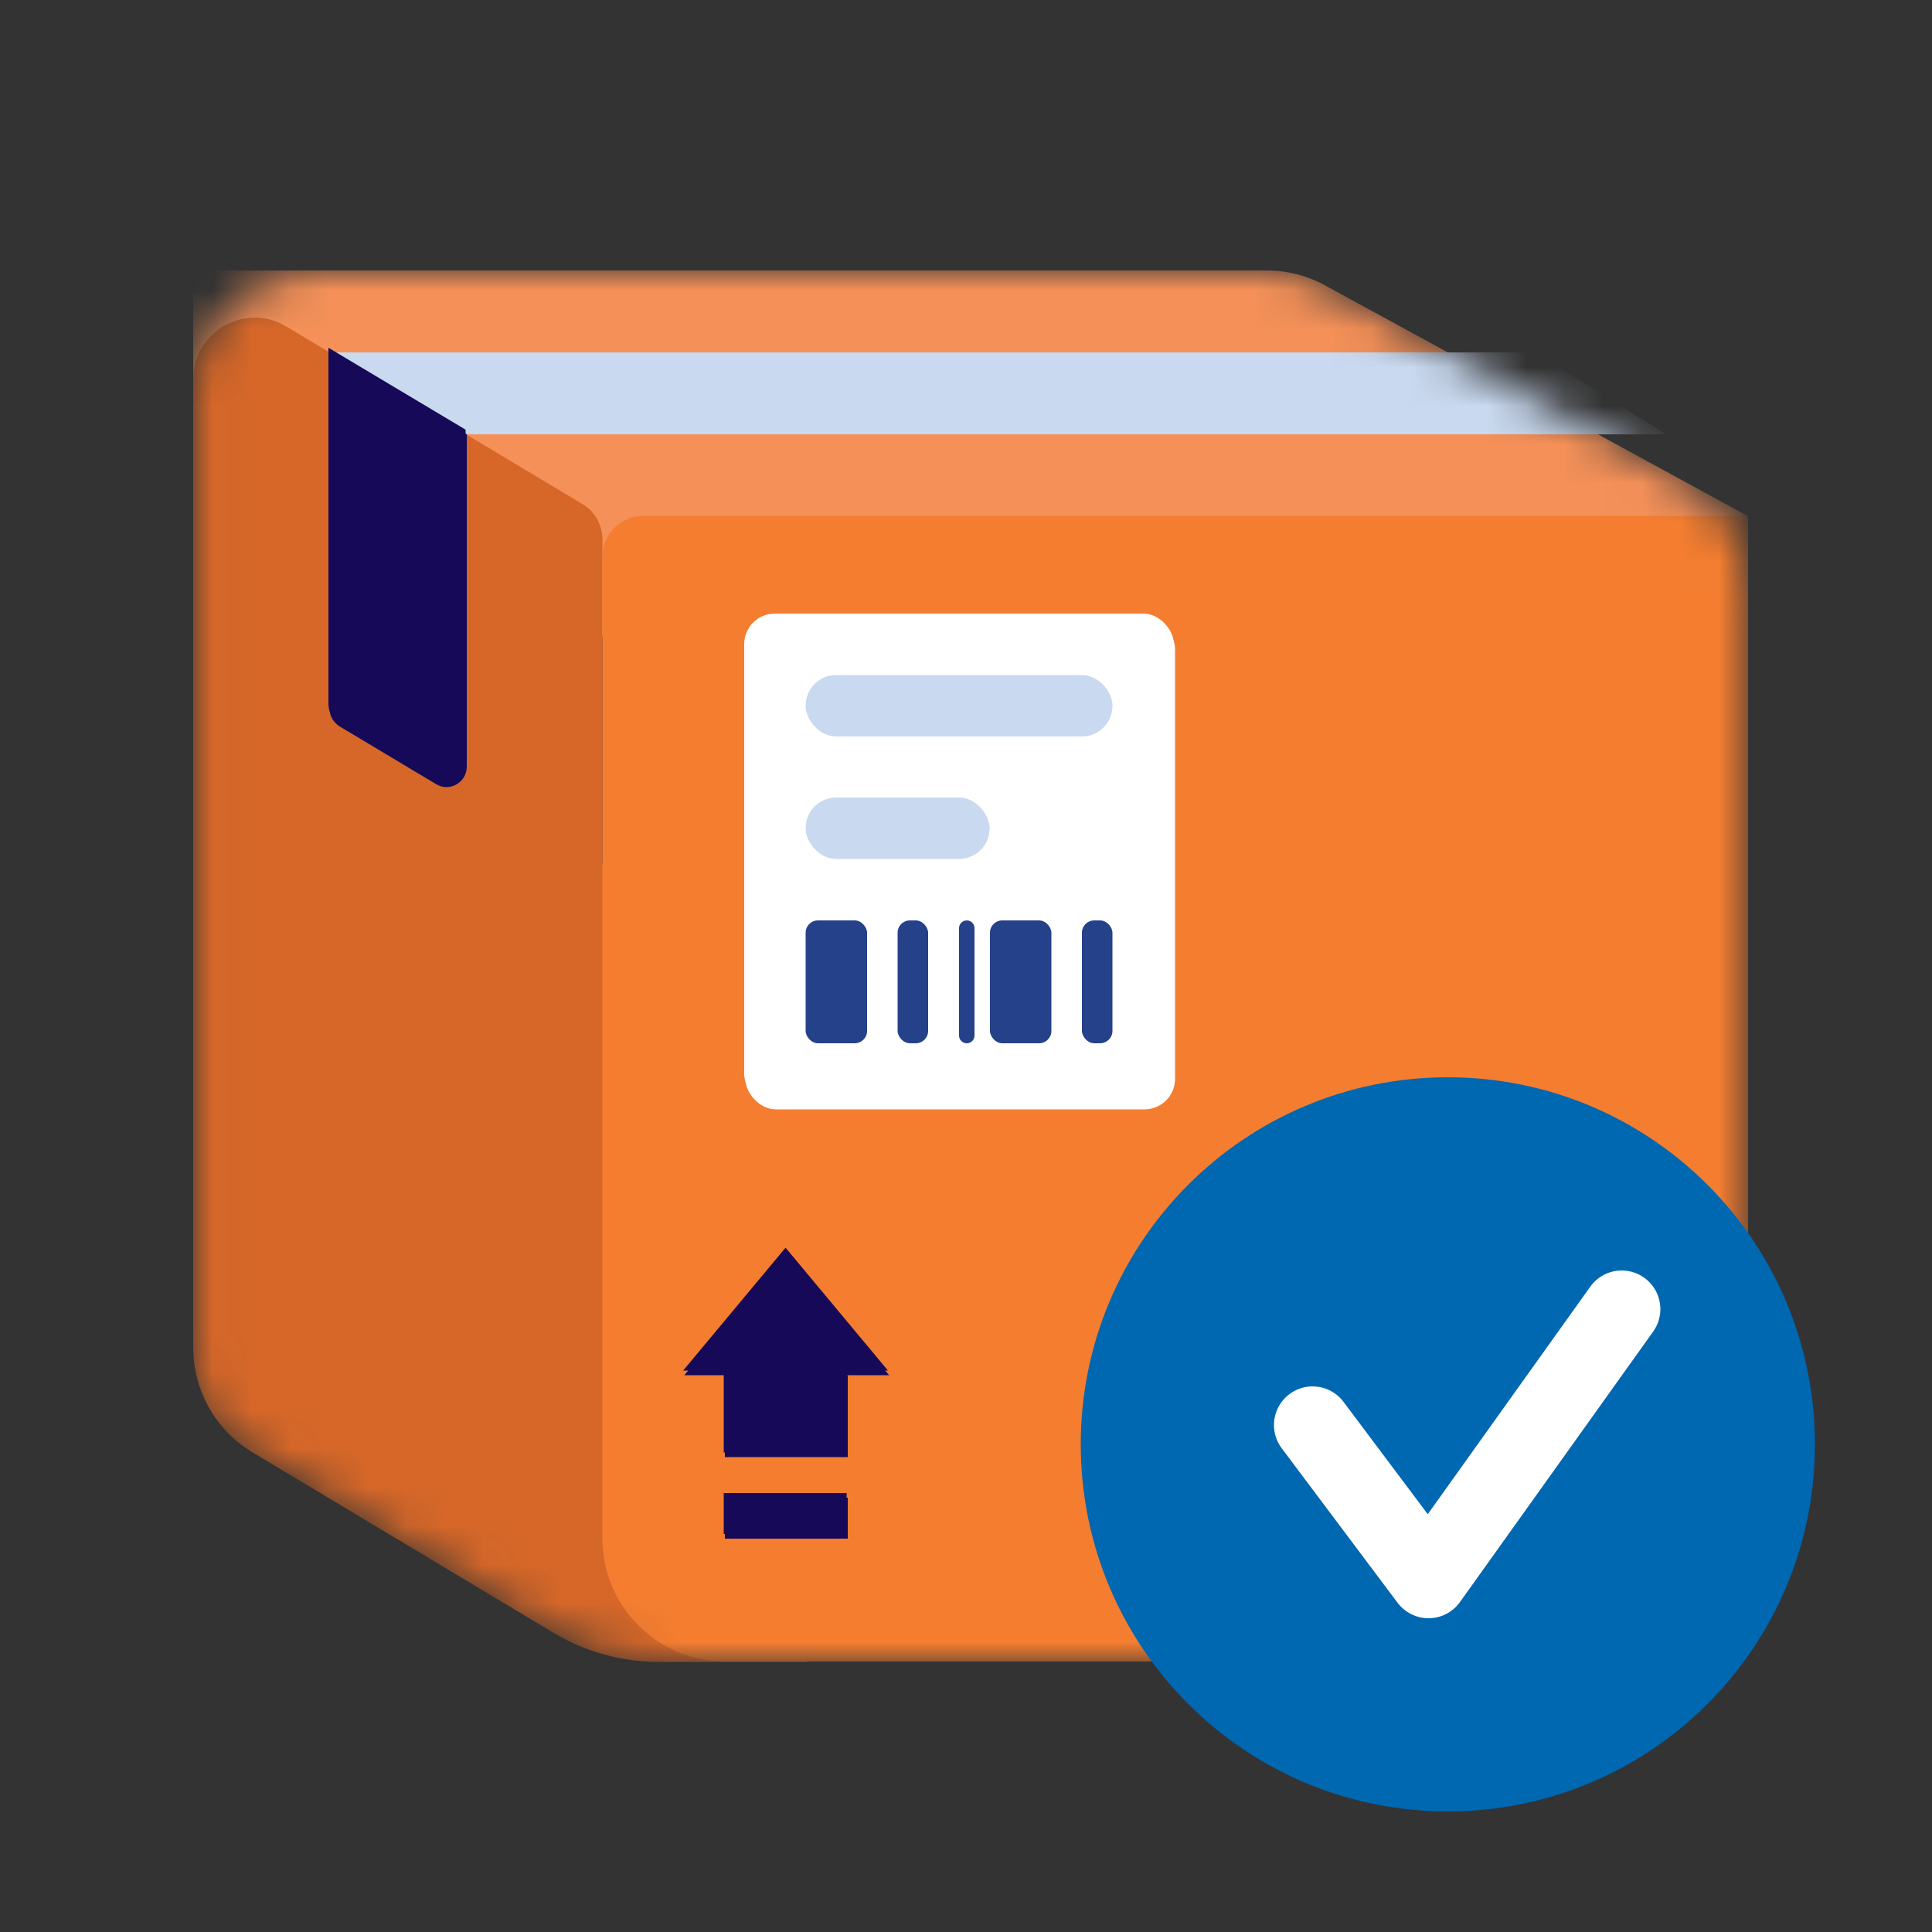 <?xml version="1.0" encoding="UTF-8"?>
<svg id="Layer_1" data-name="Layer 1" xmlns="http://www.w3.org/2000/svg" xmlns:xlink="http://www.w3.org/1999/xlink" viewBox="0 0 50 50">
  <rect x="0" y="0" width="50" height="50" fill="#333333" stroke="none"/>
  <defs>
    <style>
      .cls-1, .cls-2, .cls-3 {
        fill: none;
      }

      .cls-4 {
        fill: #0067b1;
      }

      .cls-5 {
        fill: #f47d30;
      }

      .cls-6 {
        fill: #f49058;
      }

      .cls-7 {
        fill: #fff;
      }

      .cls-8 {
        fill: #a58167;
      }

      .cls-9 {
        fill: #c9d9ef;
      }

      .cls-10 {
        fill: #d66729;
      }

      .cls-11 {
        fill: #150958;
      }

      .cls-12 {
        fill: #24418a;
      }

      .cls-2 {
        stroke: #fff;
        stroke-linecap: round;
        stroke-linejoin: round;
        stroke-width: 2px;
      }

      .cls-3 {
        mask: url(#mask);
      }
    </style>
    <mask id="mask" x="5" y="7" width="40.24" height="36" maskUnits="userSpaceOnUse">
      <g id="mask0_9591_2207" data-name="mask0 9591 2207">
        <path class="cls-8" d="m5,10.18c0-1.75,1.42-3.18,3.18-3.18h24.87c.35,0,.7.09,1.01.26l9.52,5.19c1.02.56,1.66,1.63,1.66,2.79v24.58c0,1.75-1.42,3.18-3.18,3.18h-25c-.96,0-1.9-.26-2.72-.75l-8.3-4.98c-.64-.38-1.03-1.07-1.03-1.82V10.18Z"/>
      </g>
    </mask>
  </defs>
  <rect class="cls-1" width="50" height="50"/>
  <g class="cls-3">
    <g>
      <path class="cls-6" d="m5,7h27.78c.53,0,1.05.13,1.52.39l10.94,5.97L5,17.59V7Z"/>
      <path class="cls-10" d="m5,9.81c0-1.23,1.35-2,2.41-1.36l7.67,4.6c.32.19.51.54.51.91v8.4l5.29,20.65h-3.83c-.96,0-1.9-.26-2.72-.75l-7.79-4.67c-.96-.57-1.54-1.61-1.54-2.72V9.81Z"/>
      <path class="cls-5" d="m15.59,14.41c0-.58.47-1.06,1.06-1.06h28.59v26.47c0,1.75-1.42,3.18-3.18,3.18h-23.29c-1.75,0-3.18-1.42-3.18-3.18V14.41Z"/>
      <path class="cls-9" d="m8.52,9.12h31.21l3.39,2.12H12.07l-3.55-2.12Z"/>
    </g>
  </g>
  <path class="cls-11" d="m8.53,9.12l3.55,2.12v8.6c0,.41-.45.67-.8.45l-2.49-1.49c-.16-.1-.26-.27-.26-.45v-9.23Z"/>
  <rect class="cls-7" x="19.29" y="16" width="11.12" height="12.71" rx=".79" ry=".79"/>
  <rect class="cls-9" x="20.88" y="17.59" width="7.94" height="1.59" rx=".79" ry=".79"/>
  <rect class="cls-9" x="20.88" y="20.76" width="4.76" height="1.59" rx=".79" ry=".79"/>
  <rect class="cls-12" x="20.88" y="23.94" width="1.59" height="3.18" rx=".32" ry=".32"/>
  <rect class="cls-12" x="25.65" y="23.94" width="1.59" height="3.18" rx=".32" ry=".32"/>
  <rect class="cls-12" x="23.26" y="23.94" width=".79" height="3.18" rx=".32" ry=".32"/>
  <rect class="cls-12" x="24.85" y="23.94" width=".4" height="3.18" rx=".2" ry=".2"/>
  <rect class="cls-12" x="28.03" y="23.94" width=".79" height="3.18" rx=".32" ry=".32"/>
  <rect class="cls-11" x="18.76" y="38.76" width="3.18" height="1.06"/>
  <rect class="cls-11" x="18.76" y="35.59" width="3.18" height="2.12"/>
  <path class="cls-11" d="m23,35.59h-5.29l2.65-3.18,2.65,3.18Z"/>
  <path class="cls-11" d="m8.5,9l3.55,2.12v8.6c0,.41-.45.67-.8.45l-2.49-1.49c-.16-.1-.26-.27-.26-.45v-9.23Z"/>
  <rect class="cls-7" x="19.26" y="15.88" width="11.12" height="12.71" rx=".79" ry=".79"/>
  <rect class="cls-9" x="20.85" y="17.47" width="7.94" height="1.59" rx=".79" ry=".79"/>
  <rect class="cls-9" x="20.85" y="20.64" width="4.76" height="1.59" rx=".79" ry=".79"/>
  <rect class="cls-12" x="20.85" y="23.82" width="1.59" height="3.18" rx=".32" ry=".32"/>
  <rect class="cls-12" x="25.62" y="23.82" width="1.59" height="3.18" rx=".32" ry=".32"/>
  <rect class="cls-12" x="23.23" y="23.82" width=".79" height="3.18" rx=".32" ry=".32"/>
  <path class="cls-12" d="m25.02,23.82h0c.11,0,.2.09.2.2v2.78c0,.11-.09.2-.2.2h0c-.11,0-.2-.09-.2-.2v-2.78c0-.11.09-.2.2-.2Z"/>
  <rect class="cls-12" x="28" y="23.82" width=".79" height="3.18" rx=".32" ry=".32"/>
  <rect class="cls-11" x="18.73" y="38.64" width="3.18" height="1.06"/>
  <rect class="cls-11" x="18.73" y="35.47" width="3.18" height="2.12"/>
  <path class="cls-11" d="m22.97,35.47h-5.29l2.65-3.18,2.65,3.18h0Z"/>
  <path class="cls-4" d="m37.47,27.88h0c5.25,0,9.5,4.25,9.5,9.5h0c0,5.25-4.25,9.5-9.5,9.5h0c-5.25,0-9.5-4.25-9.5-9.5h0c0-5.25,4.25-9.5,9.5-9.5Z"/>
  <path class="cls-2" d="m33.97,36.88l3,4,5-7"/>
</svg>